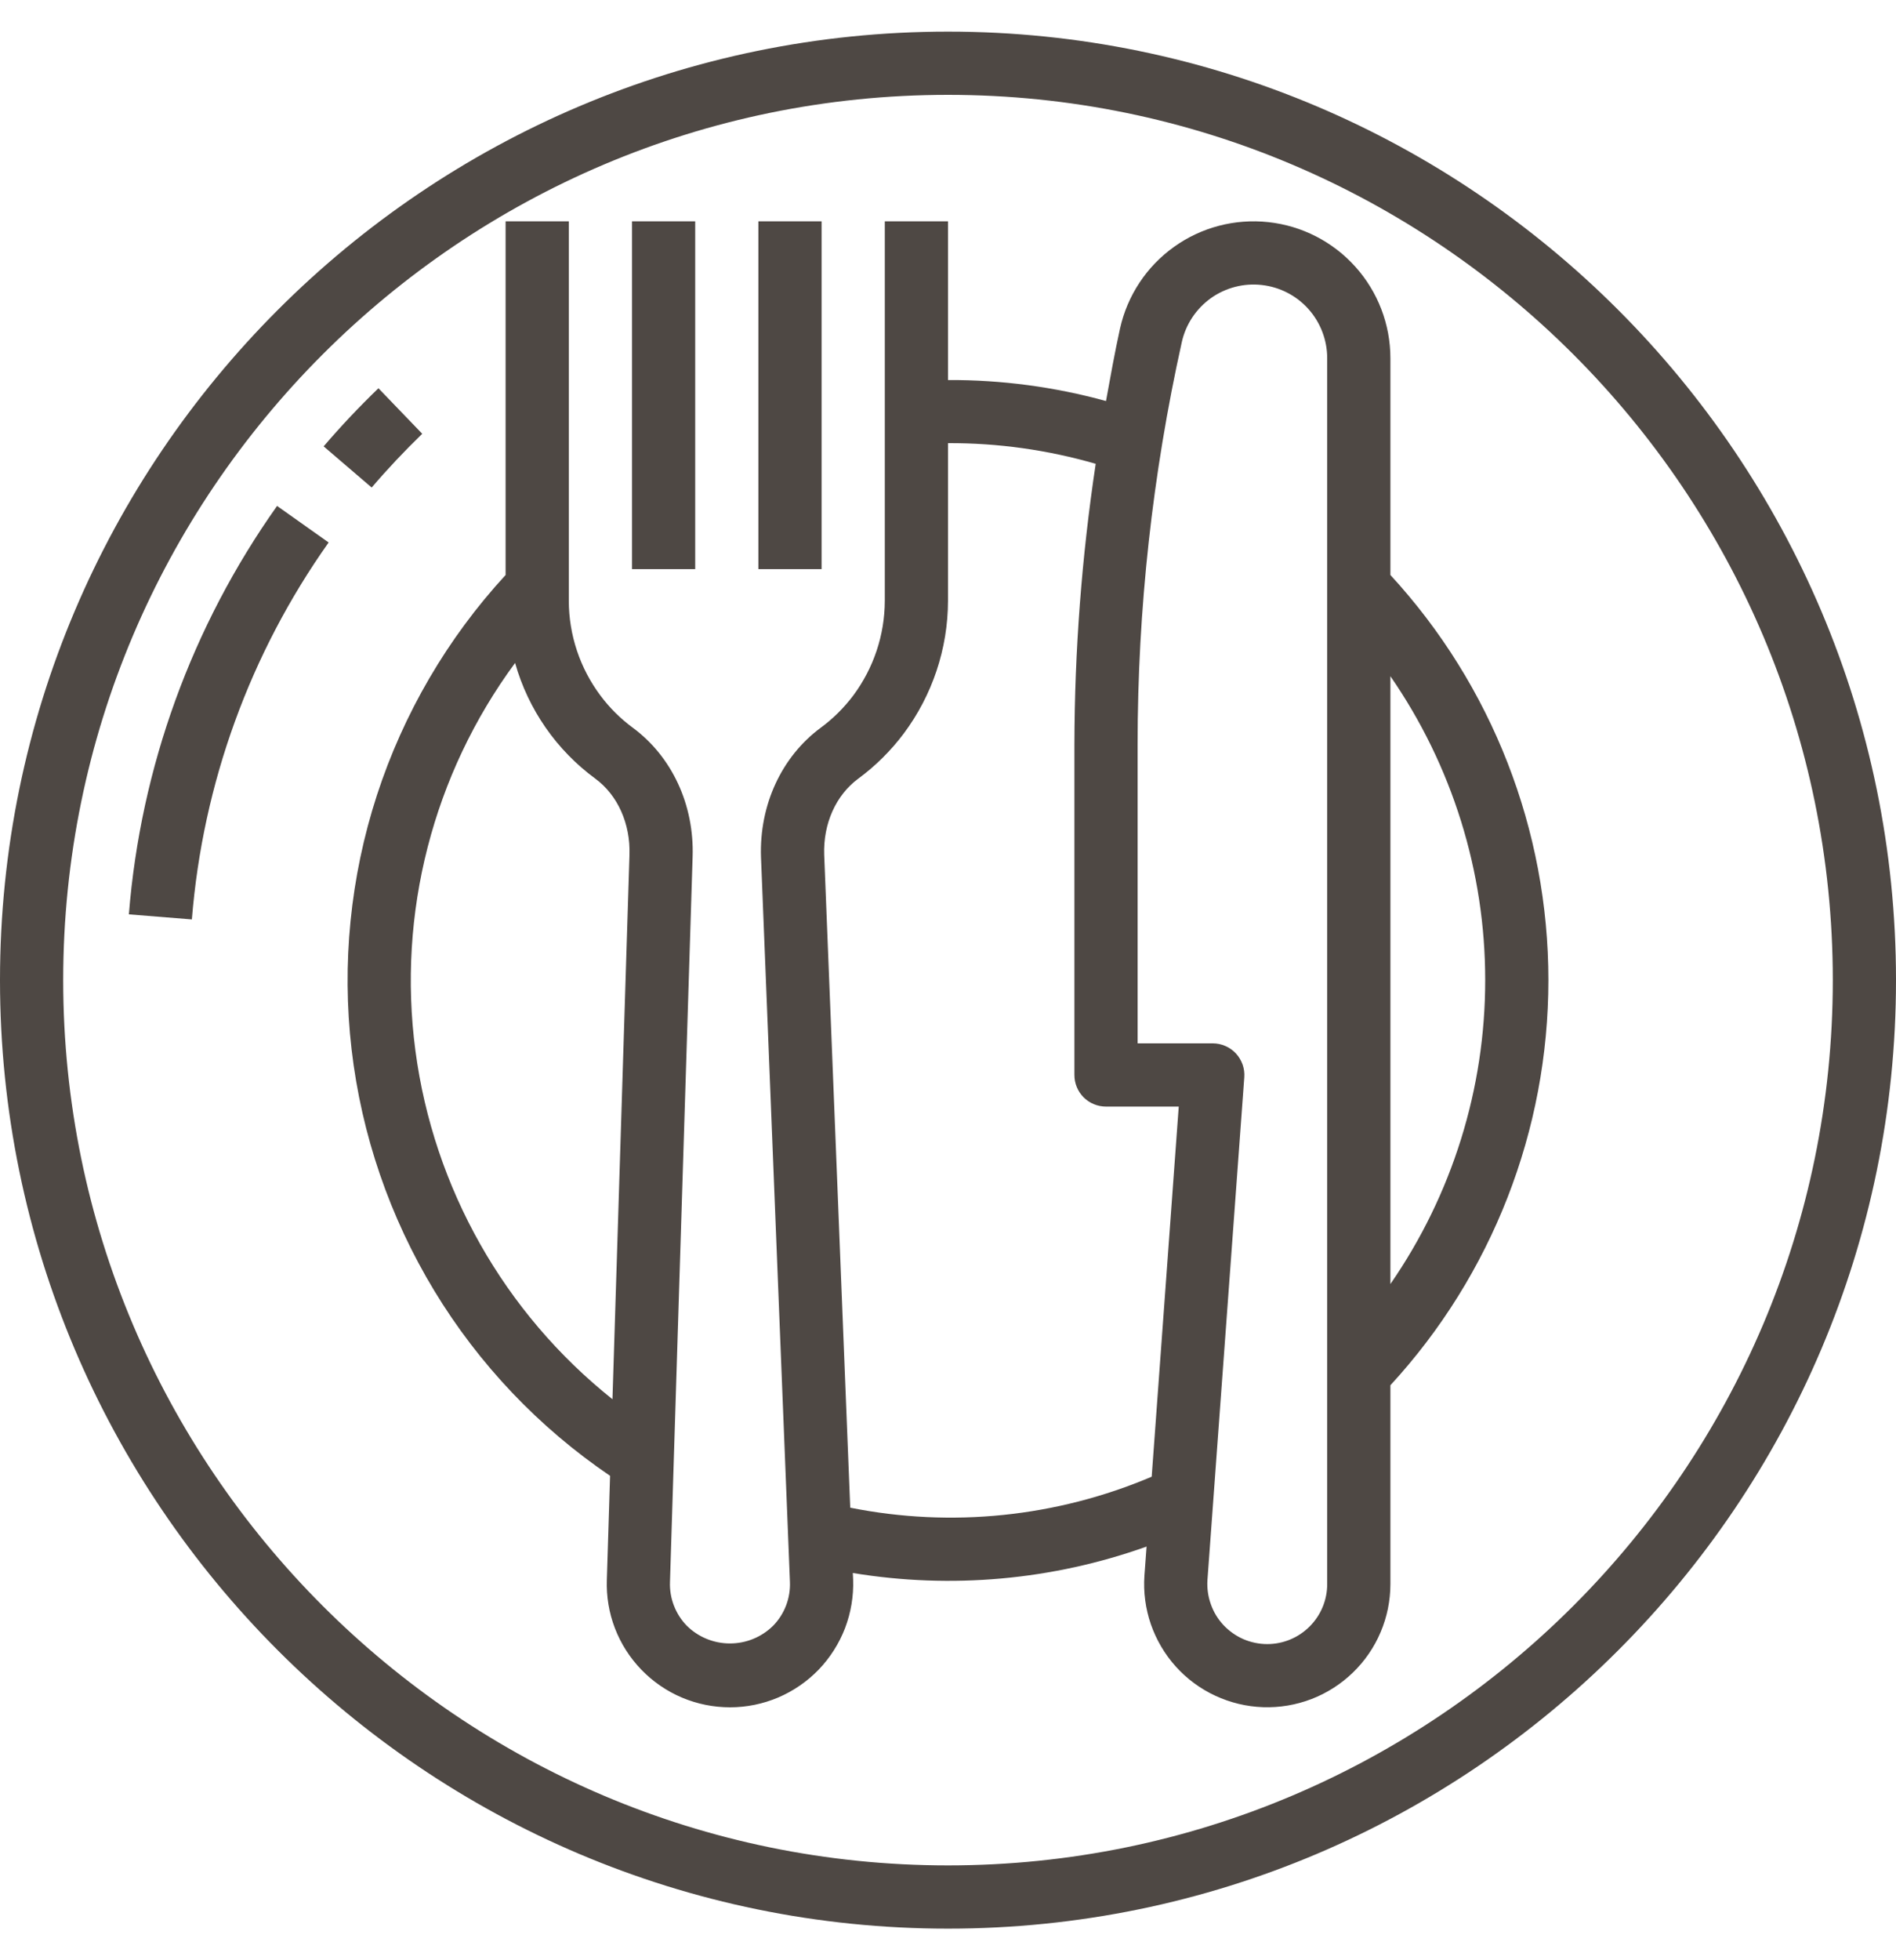 <svg width="30" height="31" viewBox="0 0 30 31" fill="none" xmlns="http://www.w3.org/2000/svg">
<path d="M15 0.5C6.729 0.5 0 7.229 0 15.5C0 23.771 6.729 30.5 15 30.5C23.271 30.5 30 23.771 30 15.5C30 7.229 23.271 0.5 15 0.5ZM15 29.5C7.28 29.5 1 23.22 1 15.5C1 7.78 7.28 1.5 15 1.5C22.72 1.5 29 7.78 29 15.5C29 23.22 22.72 29.5 15 29.5Z" fill="#322B27" fill-opacity="0.86"/>
<path d="M6.681 6.86L5.988 6.14C5.685 6.432 5.393 6.741 5.121 7.059L5.881 7.71C6.132 7.416 6.402 7.13 6.681 6.86Z" fill="#322B27" fill-opacity="0.86"/>
<path d="M2.039 14.46L3.036 14.54C3.208 12.394 3.955 10.335 5.2 8.579L4.384 8.001C3.035 9.904 2.225 12.136 2.039 14.46Z" fill="#322B27" fill-opacity="0.86"/>
<path d="M22 5.665C22 5.131 21.803 4.617 21.447 4.22C21.091 3.823 20.602 3.571 20.071 3.513C19.541 3.455 19.008 3.594 18.575 3.905C18.141 4.215 17.838 4.675 17.722 5.195C17.638 5.575 17.57 5.959 17.5 6.342C16.686 6.118 15.845 6.006 15 6.01V3.5H14V9.5C13.999 10.041 13.823 10.567 13.5 11C13.354 11.194 13.181 11.365 12.986 11.509C12.367 11.966 12.013 12.73 12.041 13.555L12.499 25.018C12.504 25.145 12.483 25.273 12.437 25.392C12.391 25.511 12.322 25.619 12.233 25.71C12.051 25.89 11.806 25.99 11.55 25.99C11.294 25.99 11.049 25.89 10.867 25.71C10.778 25.619 10.709 25.51 10.663 25.391C10.617 25.272 10.596 25.144 10.601 25.017L10.959 13.552C10.987 12.73 10.633 11.966 10.013 11.509C9.818 11.365 9.645 11.194 9.5 10.999C9.176 10.566 9.001 10.041 9 9.5V3.5H8V9.093C7.078 10.095 6.384 11.284 5.963 12.578C5.543 13.873 5.406 15.243 5.563 16.595C5.72 17.947 6.167 19.249 6.872 20.413C7.578 21.577 8.527 22.575 9.653 23.339L9.602 24.984C9.593 25.245 9.636 25.506 9.73 25.75C9.824 25.995 9.967 26.218 10.149 26.406C10.331 26.594 10.549 26.744 10.79 26.846C11.031 26.948 11.29 27 11.552 27C11.813 27 12.072 26.947 12.313 26.845C12.554 26.742 12.772 26.592 12.954 26.404C13.135 26.215 13.277 25.992 13.371 25.748C13.464 25.503 13.508 25.242 13.499 24.981L13.494 24.876C15.054 25.133 16.653 24.989 18.142 24.458L18.108 24.918C18.09 25.178 18.125 25.44 18.21 25.687C18.296 25.934 18.43 26.162 18.605 26.356C18.78 26.55 18.992 26.707 19.23 26.817C19.466 26.927 19.723 26.989 19.985 26.998C20.246 27.007 20.506 26.963 20.75 26.87C20.994 26.776 21.217 26.634 21.405 26.452C21.593 26.271 21.743 26.053 21.845 25.812C21.947 25.572 22 25.313 22 25.052V21.907C23.608 20.16 24.5 17.874 24.5 15.5C24.5 13.126 23.608 10.839 22 9.093V5.665ZM9.691 22.128C7.978 20.763 6.861 18.788 6.573 16.616C6.286 14.445 6.851 12.247 8.15 10.484C8.358 11.219 8.805 11.863 9.42 12.314C9.774 12.575 9.976 13.026 9.96 13.519L9.691 22.128ZM18.223 23.353C16.718 23.992 15.056 24.163 13.453 23.843L13.041 13.518C13.024 13.026 13.226 12.575 13.58 12.314C13.853 12.113 14.096 11.872 14.3 11.6C14.753 10.993 14.999 10.257 15 9.5V7.008C15.79 7.005 16.578 7.115 17.337 7.335C17.116 8.804 17.003 10.288 17 11.774V17C17 17.133 17.053 17.26 17.146 17.354C17.24 17.447 17.367 17.5 17.5 17.5H18.651L18.223 23.353ZM21 25.052C21 25.303 20.9 25.544 20.722 25.722C20.544 25.9 20.303 26 20.052 26C19.922 26 19.793 25.973 19.674 25.922C19.555 25.87 19.448 25.794 19.359 25.7C19.27 25.605 19.202 25.493 19.159 25.37C19.115 25.248 19.097 25.118 19.105 24.989L19.688 17.037C19.693 16.968 19.684 16.899 19.661 16.834C19.638 16.77 19.602 16.71 19.556 16.66C19.509 16.609 19.452 16.569 19.389 16.542C19.326 16.514 19.258 16.5 19.189 16.5H18V11.774C18 9.634 18.235 7.501 18.699 5.412C18.761 5.132 18.924 4.885 19.157 4.717C19.391 4.55 19.677 4.475 19.963 4.507C20.248 4.538 20.511 4.673 20.703 4.887C20.894 5.101 21 5.378 21 5.665V25.052ZM23.5 15.5C23.501 17.217 22.977 18.894 22 20.306V10.694C22.977 12.106 23.501 13.783 23.5 15.5Z" fill="#322B27" fill-opacity="0.86"/>
<path d="M10 3.5H11V9H10V3.5Z" fill="#322B27" fill-opacity="0.86"/>
<path d="M12 3.5H13V9H12V3.5Z" fill="#322B27" fill-opacity="0.86"/>
</svg>
